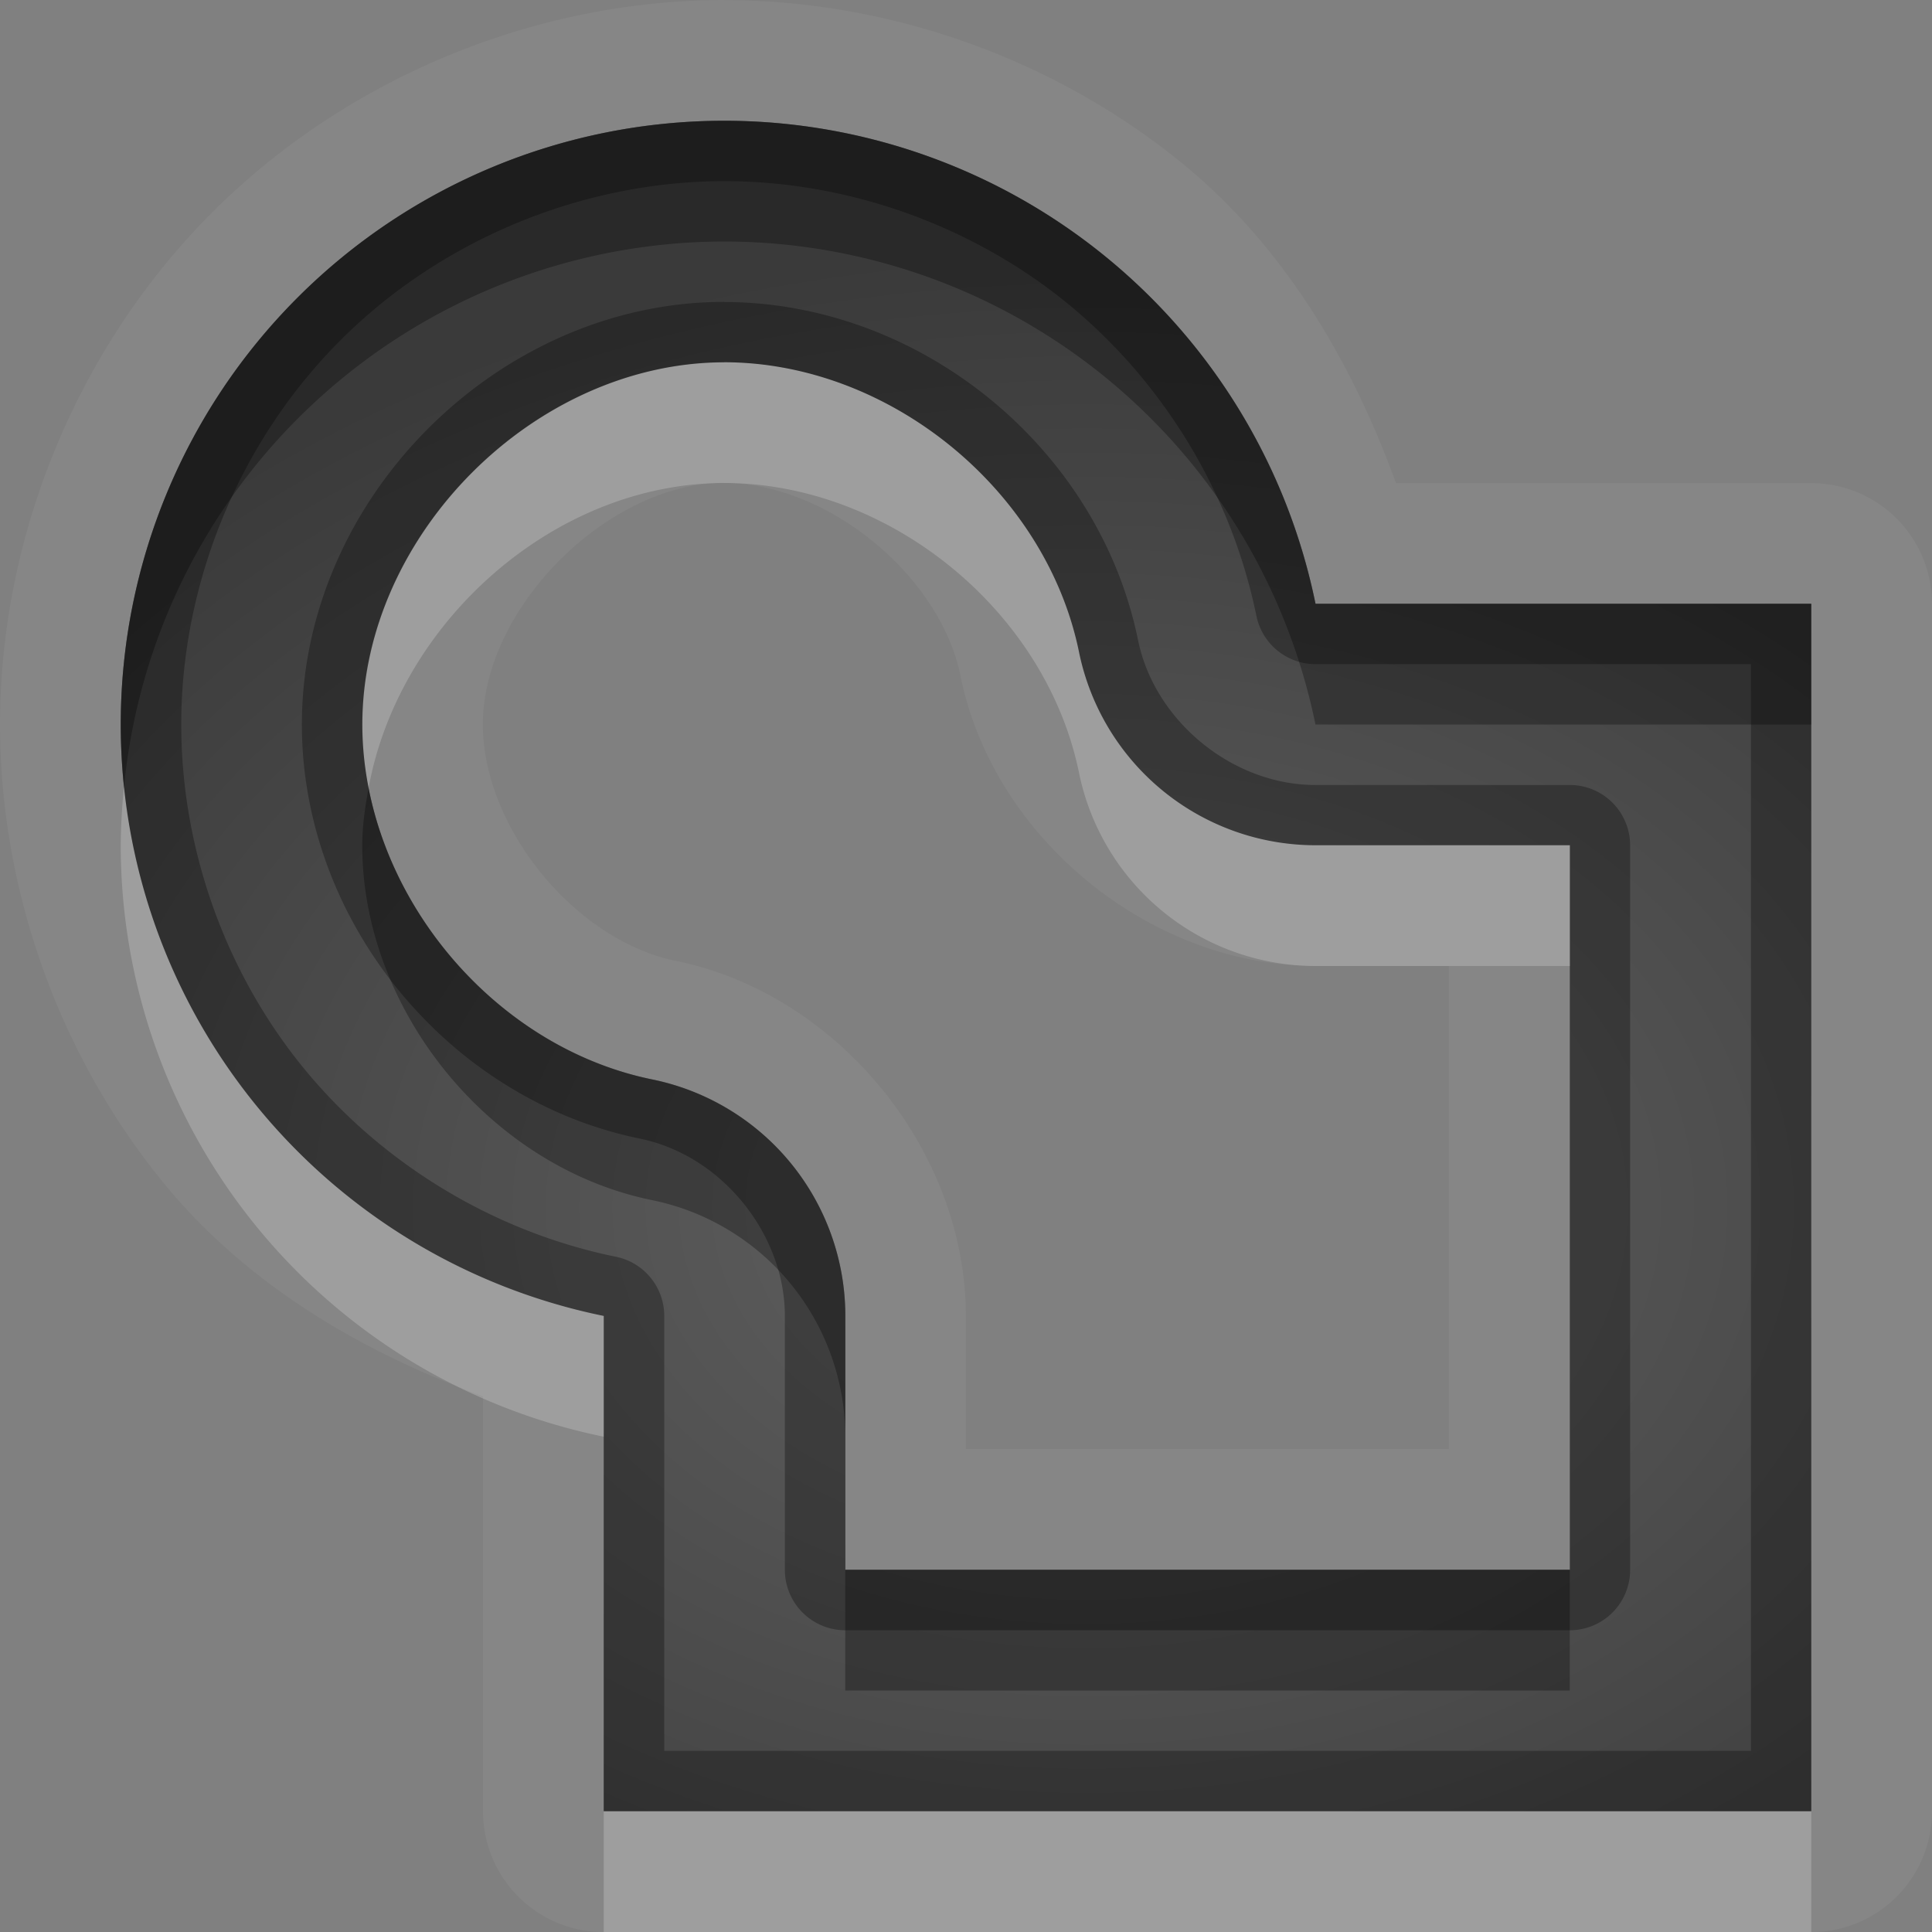 <?xml version="1.0" encoding="UTF-8"?>
<svg id="svg30" width="16" height="16" version="1.1" xmlns="http://www.w3.org/2000/svg" xmlns:cc="http://creativecommons.org/ns#" xmlns:dc="http://purl.org/dc/elements/1.1/" xmlns:rdf="http://www.w3.org/1999/02/22-rdf-syntax-ns#">
 <rect width="100%" height="100%" fill="#808080" stroke="none"/>
 <defs id="defs7">
  <radialGradient id="gr0" cx="9" cy="10" r="11" gradientTransform="matrix(1 0 0 .727 0 2.727)" gradientUnits="userSpaceOnUse">
   <stop id="stop2" stop-opacity=".235" offset="0"/>
   <stop id="stop4" stop-opacity=".549" offset="1"/>
  </radialGradient>
 </defs>
 <path id="path9" d="m6 0c-1.571 2.8855e-16 -3.131 0.647-4.242 1.758-1.111 1.111-1.758 2.671-1.758 4.242 2.6824e-4 1.369 0.487 2.734 1.353 3.795 0.684 0.837 1.631 1.399 2.647 1.768v3.438a1 1 0 0 0 1 1h10a1 1 0 0 0 1-1v-10a1 1 0 0 0-1-1h-3.439c-0.368-1.015-0.931-1.963-1.768-2.647-1.06-0.866-2.424-1.352-3.793-1.353zm0 1a5 5 0 0 1 4.894 4h4.106v10h-10v-4.102a5 5 0 0 1-4-4.898 5 5 0 0 1 5-5zm-0.002 2c-1.57 0.001-2.998 1.43-2.998 3 1e-4 1.369 1.059 2.666 2.4 2.939a2 2 0 0 1 1.6 1.959v2.102h6v-6h-2.106a2 2 0 0 1-1.959-1.6c-0.274-1.34-1.568-2.398-2.936-2.4h-0.002zm0 1h0.002c0.853 0.002 1.785 0.764 1.955 1.6a1 1 0 0 0 0 0.002c0.274 1.341 1.57 2.398 2.939 2.398h1.105v4h-4v-1.102a1 1 0 0 0 0-0.002c-8e-4 -1.369-1.058-2.663-2.398-2.938a1 1 0 0 0-0.002 0c-0.837-0.171-1.6-1.105-1.6-1.959 0-0.964 1.034-1.999 1.998-2z" fill="#fff" opacity=".05"/>
 <path id="base" d="m6 1a5 5 0 0 0-5 5 5 5 0 0 0 4 4.898v4.102h10v-10h-4.105a5 5 0 0 0-4.895-4zm-2e-3 2h2e-3c1.368 0.002 2.662 1.06 2.936 2.4a2 2 0 0 0 1.96 1.6h2.105v6h-6v-2.102a2 2 0 0 0-1.6-1.958c-1.342-0.274-2.4-1.57-2.4-2.939 0-1.57 1.428-2.999 2.998-3z" fill="url(#gr0)"/>
 <path id="path15" d="m6 1a5 5 0 0 0-5 5 5 5 0 0 0 4 4.898v4.102h10v-10h-4.106a5 5 0 0 0-4.894-4zm0 0.5c1.026 8.2e-4 2.049 0.366 2.844 1.016 0.795 0.65 1.355 1.578 1.561 2.584a0.5 0.5 0 0 0 0.49 0.4h3.606v9h-9v-3.602a0.5 0.5 0 0 0-0.4-0.49c-1.006-0.205-1.936-0.767-2.586-1.562-0.65-0.795-1.014-1.819-1.014-2.846 0-1.178 0.485-2.349 1.318-3.182s2.003-1.318 3.182-1.318zm-0.002 1c-1.873 0.001-3.498 1.627-3.498 3.5 1.2e-4 1.627 1.207 3.104 2.801 3.43 0.671 0.137 1.199 0.784 1.199 1.469v2.102a0.5 0.5 0 0 0 0.5 0.5h6a0.5 0.5 0 0 0 0.5-0.5v-6a0.5 0.5 0 0 0-0.5-0.5h-2.106c-0.685-6e-5 -1.332-0.528-1.469-1.199-0.325-1.593-1.801-2.798-3.426-2.801h-0.002zm0 0.5h0.002c1.368 2e-3 2.662 1.06 2.936 2.4a2 2 0 0 0 1.959 1.6h2.106v6h-6v-2.102a2 2 0 0 0-1.6-1.959c-1.342-0.274-2.4-1.57-2.4-2.939 0-1.57 1.428-2.999 2.998-3z" opacity=".3"/>
 <path id="path20" d="m5.998 3c-1.57 0.001-2.998 1.43-2.998 3 1e-5 0.177 0.019 0.351 0.053 0.523 0.251-1.371 1.536-2.522 2.945-2.523h0.002c1.368 2e-3 2.662 1.06 2.936 2.4a2 2 0 0 0 1.959 1.6h2.106v-1h-2.106a2 2 0 0 1-1.959-1.6c-0.274-1.34-1.568-2.398-2.936-2.4h-0.002zm-4.971 3.516a5 5 0 0 0-0.027 0.484 5 5 0 0 0 4 4.898v-1a5 5 0 0 1-3.973-4.383zm3.973 8.484v1h10v-1h-10z" fill="#fff" opacity=".2"/>
 <path id="path25" d="m6 1a5 5 0 0 0-5 5 5 5 0 0 0 0.027 0.516 5 5 0 0 1 4.973-4.516 5 5 0 0 1 4.894 4h4.106v-1h-4.106a5 5 0 0 0-4.894-4zm-2.947 5.523c-0.029 0.157-0.053 0.315-0.053 0.477 1e-4 1.369 1.059 2.666 2.4 2.939a2 2 0 0 1 1.6 1.959v-1a2 2 0 0 0-1.6-1.959c-1.169-0.239-2.121-1.253-2.348-2.416zm3.947 6.477v1h6v-1h-6z" opacity=".3"/>
</svg>
